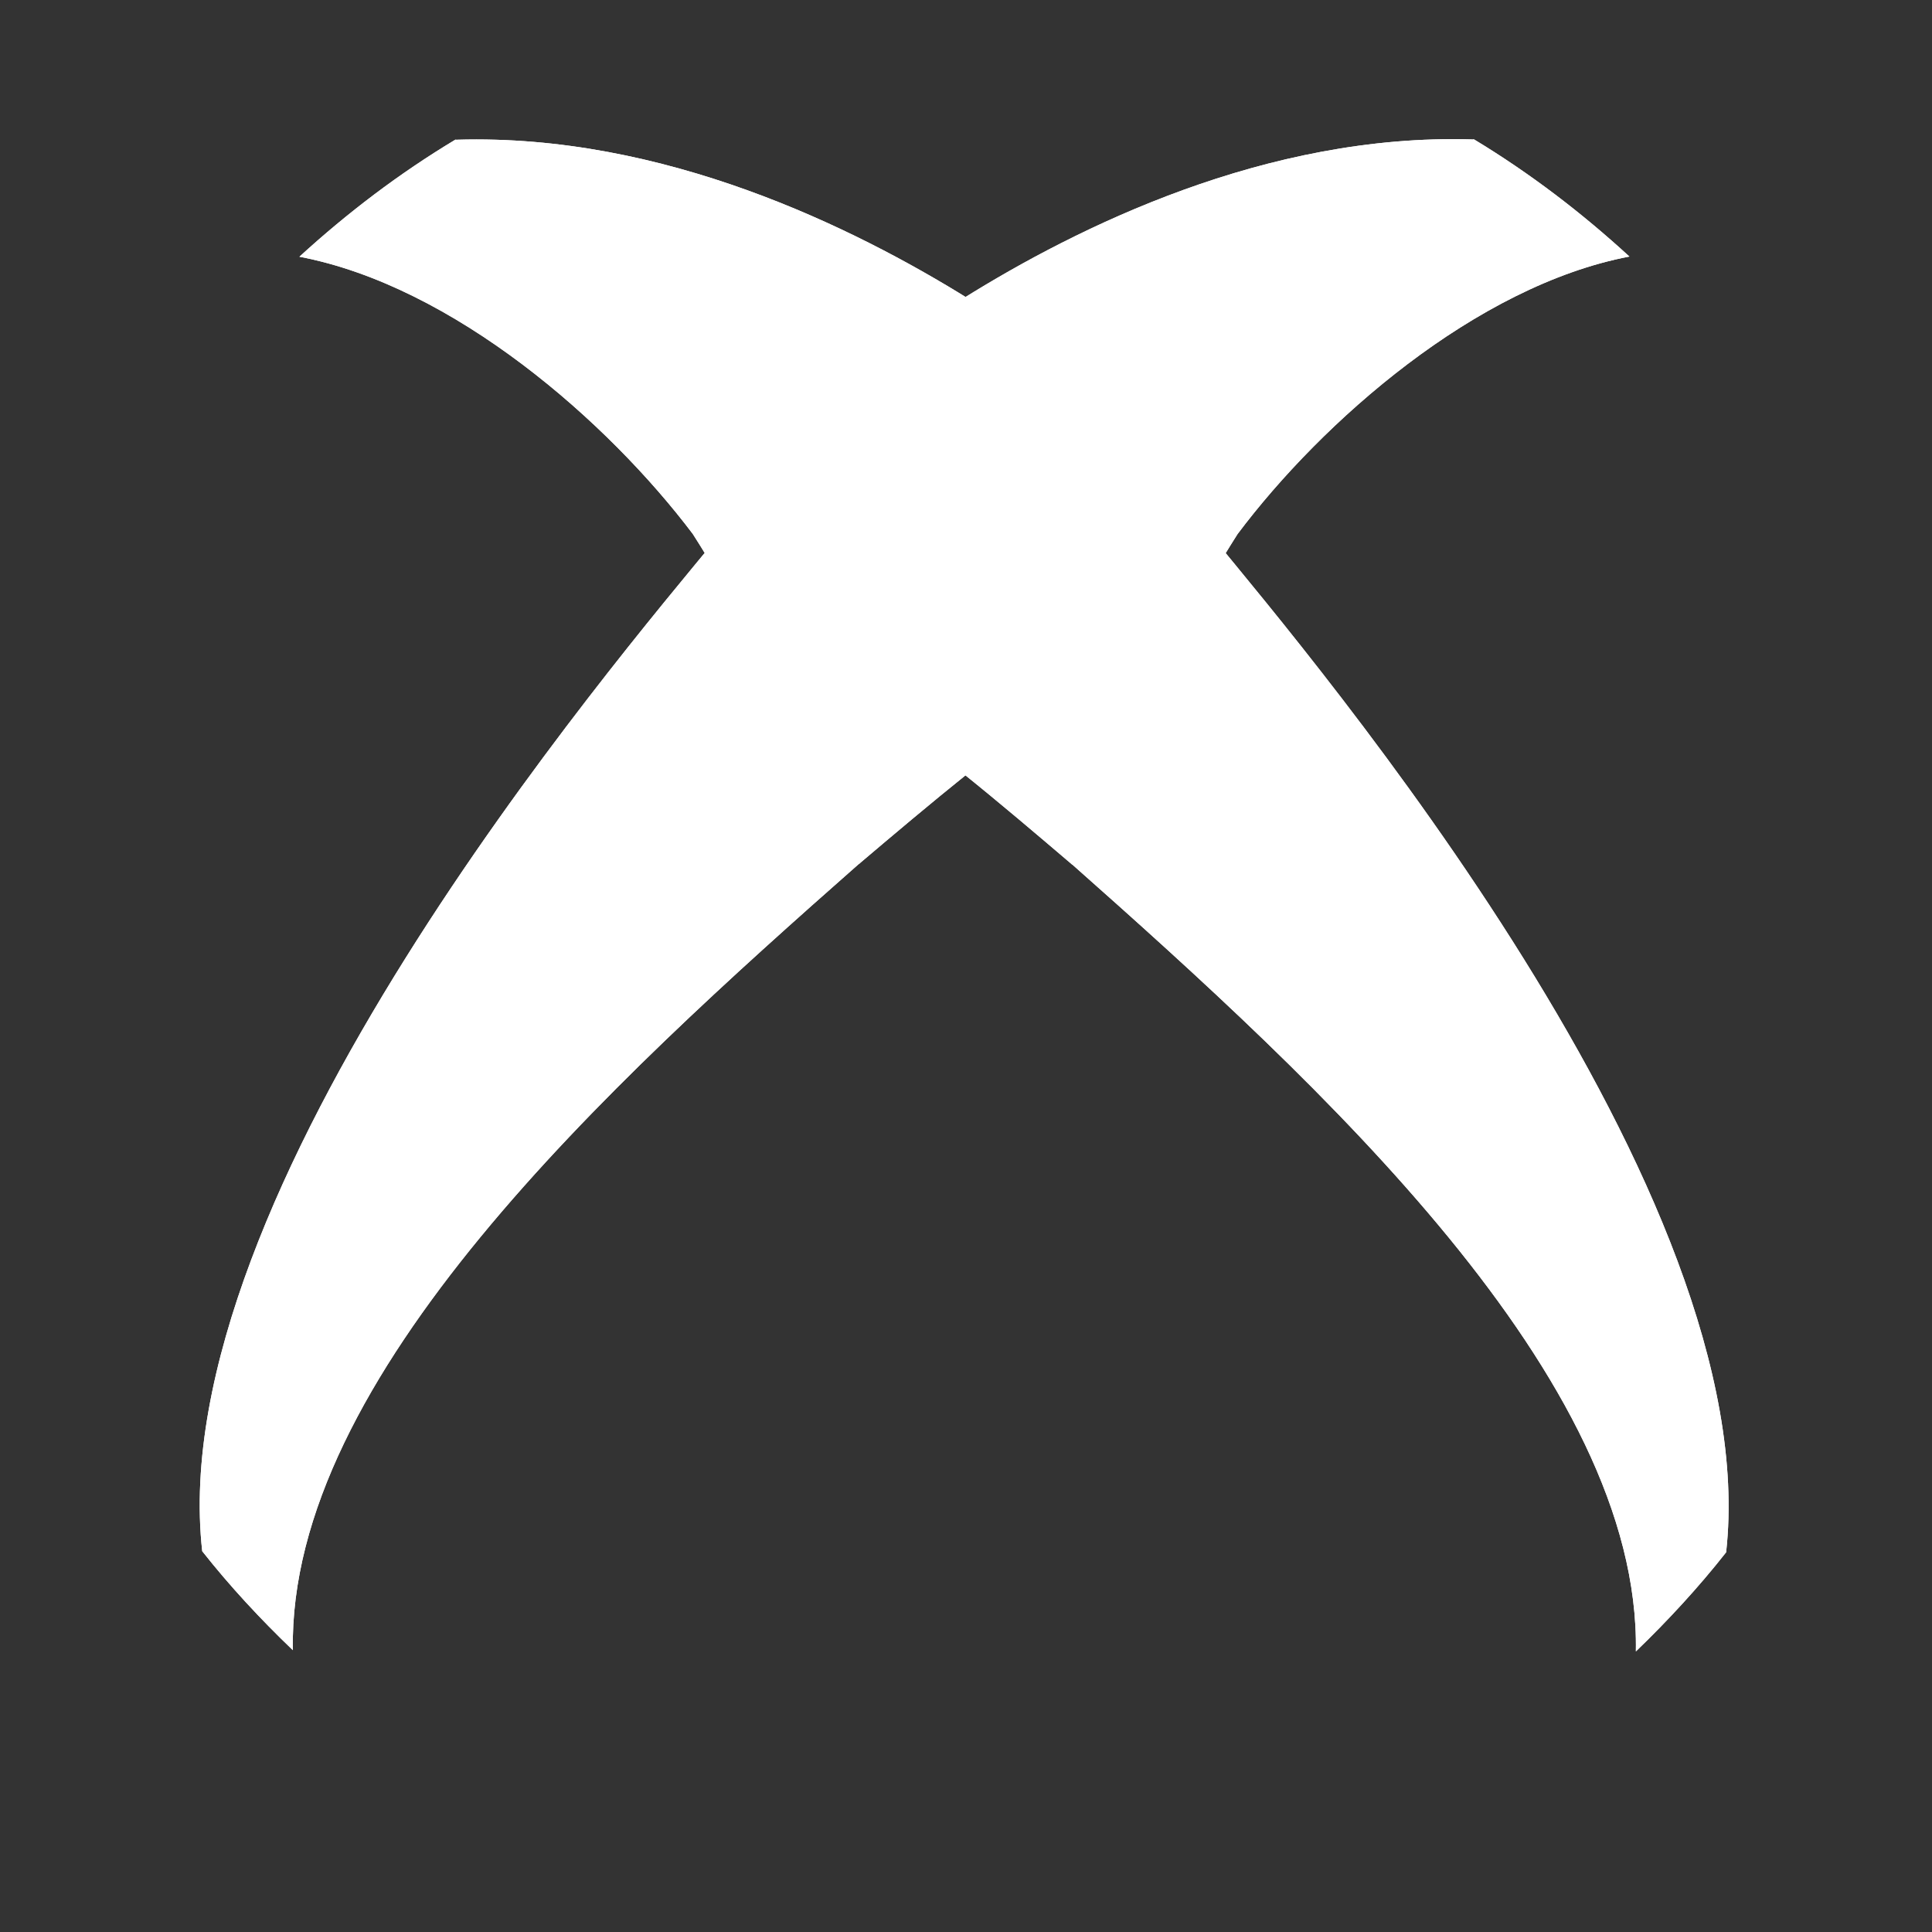 <?xml version="1.0" encoding="UTF-8" standalone="no"?>
<!-- Generator: Adobe Illustrator 16.0.0, SVG Export Plug-In . SVG Version: 6.00 Build 0) -->

<svg
   xmlns:dc="http://purl.org/dc/elements/1.1/"
   xmlns:cc="http://creativecommons.org/ns#"
   xmlns:rdf="http://www.w3.org/1999/02/22-rdf-syntax-ns#"
   xmlns:svg="http://www.w3.org/2000/svg"
   xmlns="http://www.w3.org/2000/svg"
   xmlns:sodipodi="http://sodipodi.sourceforge.net/DTD/sodipodi-0.dtd"
   xmlns:inkscape="http://www.inkscape.org/namespaces/inkscape"
   version="1.1"
   id="Layer_1"
   x="0px"
   y="0px"
   width="19"
   height="19"
   viewBox="0 0 19 19"
   enable-background="new 0 0 95.487 19.022"
   xml:space="preserve"
   inkscape:version="0.91 r13725"
   sodipodi:docname="xbox.svg"><rect x="0" y="0" width="19" height="19" fill="#333333" stroke="none"/><defs
     id="defs27"><linearGradient
       id="path3990_1_"
       gradientUnits="userSpaceOnUse"
       x1="-1022.497"
       y1="1131.197"
       x2="-1026.453"
       y2="1135.837"
       gradientTransform="matrix(1.008,0,0,-1.001,1054.326,1153.657)"><stop
         offset="0"
         style="stop-color:#97CA43"
         id="stop42" /><stop
         offset="1"
         style="stop-color:#97CA43;stop-opacity:0"
         id="stop44" /></linearGradient><linearGradient
       id="path4000_1_"
       gradientUnits="userSpaceOnUse"
       x1="-1022.39"
       y1="1142.336"
       x2="-1018.766"
       y2="1150.379"
       gradientTransform="matrix(1.008,0,0,-1.001,1054.187,1153.625)"><stop
         offset="0"
         style="stop-color:#97CA43"
         id="stop51" /><stop
         offset="1"
         style="stop-color:#97CA43;stop-opacity:0"
         id="stop53" /></linearGradient><linearGradient
       id="path4031_1_"
       gradientUnits="userSpaceOnUse"
       x1="1745.975"
       y1="1130.484"
       x2="1742.02"
       y2="1135.124"
       gradientTransform="matrix(-1.004,0,0,-1.002,1777.409,1153.894)"><stop
         offset="0"
         style="stop-color:#97CA43"
         id="stop62" /><stop
         offset="1"
         style="stop-color:#97CA43;stop-opacity:0"
         id="stop64" /></linearGradient><linearGradient
       id="path4039_1_"
       gradientUnits="userSpaceOnUse"
       x1="1746.11"
       y1="1141.965"
       x2="1749.206"
       y2="1147.008"
       gradientTransform="matrix(-1.004,0,0,-1.002,1777.548,1153.863)"><stop
         offset="0"
         style="stop-color:#97CA43"
         id="stop71" /><stop
         offset="1"
         style="stop-color:#97CA43;stop-opacity:0"
         id="stop73" /></linearGradient></defs><sodipodi:namedview
     pagecolor="#ffffff"
     bordercolor="#666666"
     borderopacity="1"
     objecttolerance="10"
     gridtolerance="10"
     guidetolerance="10"
     inkscape:pageopacity="0"
     inkscape:pageshadow="2"
     inkscape:window-width="1366"
     inkscape:window-height="705"
     id="namedview25"
     showgrid="false"
     inkscape:zoom="6.032235"
     inkscape:cx="37.299601"
     inkscape:cy="-6.6995639"
     inkscape:window-x="-8"
     inkscape:window-y="-8"
     inkscape:window-maximized="1"
     inkscape:current-layer="Layer_1" /><polygon
     points="22.786,3.956 26.786,9.388 22.4,15.364 23.902,15.364 27.543,10.419 31.187,15.364 32.688,15.364 28.301,9.388 32.303,3.956 30.803,3.956 27.541,8.388 24.282,3.956 "
     id="polygon5"
     style="fill:#ff0000;fill-opacity:0"
     transform="translate(0,-0.022)" /><g
     id="g4126"
     transform="matrix(0.566,0,0,0.566,-8.372,19.613)"
     style="fill:#ffffff"><g
       id="g4010"
       transform="matrix(1.008,0,0,1.001,-0.237,0.027)"
       style="fill:#ffffff"><g
         id="g3951"
         style="fill:#ffffff"><g
           id="g3917"
           transform="translate(1.334,-34.927)"
           style="fill:#ffffff"><path
             id="path3900"
             sodipodi:nodetypes="ccccc"
             inkscape:connector-curvature="0"
             style="fill:#ffffff"
             d="m 25.967,9.583 c -1.848,2.256 -9.593,11.425 -8.906,17.625 0.478,0.61 1.005,1.181 1.562,1.718 -0.081,-4.745 5.451,-9.825 9.769,-13.658 L 25.967,9.583 Z" /></g><g
           id="g3988"
           transform="translate(1.334,-34.927)"
           style="fill:#ffffff"><linearGradient
             id="linearGradient4496"
             gradientUnits="userSpaceOnUse"
             x1="-1022.497"
             y1="1131.197"
             x2="-1026.453"
             y2="1135.837"
             gradientTransform="matrix(1.008,0,0,-1.001,1054.326,1153.657)"><stop
               offset="0"
               style="stop-color:#97CA43"
               id="stop4498" /><stop
               offset="1"
               style="stop-color:#97CA43;stop-opacity:0"
               id="stop4500" /></linearGradient><path
             id="path3990"
             sodipodi:nodetypes="ccccc"
             inkscape:connector-curvature="0"
             style="fill:#ffffff"
             d="m 25.967,9.583 c -1.848,2.256 -9.593,11.425 -8.906,17.625 0.478,0.61 1.005,1.181 1.562,1.718 -0.081,-4.745 5.451,-9.825 9.769,-13.658 L 25.967,9.583 Z" /></g><g
           id="g3888"
           transform="translate(1.196,-34.896)"
           style="fill:#ffffff"><g
             id="g3876"
             style="fill:#ffffff"><path
               id="path3089"
               sodipodi:nodetypes="cccccccc"
               inkscape:connector-curvature="0"
               style="fill:#ffffff"
               d="m 21.561,2.677 c -0.966,0.584 -1.863,1.272 -2.687,2.031 2.656,0.508 5.32,2.862 6.781,4.812 1.272,2.002 1.963,3.837 2.861,5.731 0.608,-0.519 1.227,-1.046 1.896,-1.587 L 30.408,5.438 C 28.429,4.2 25.158,2.571 21.592,2.677 c -0.008,0.005 -0.024,-0.005 -0.031,0 z" /><linearGradient
               id="linearGradient4506"
               gradientUnits="userSpaceOnUse"
               x1="-1022.39"
               y1="1142.336"
               x2="-1018.766"
               y2="1150.379"
               gradientTransform="matrix(1.008,0,0,-1.001,1054.187,1153.625)"><stop
                 offset="0"
                 style="stop-color:#97CA43"
                 id="stop4508" /><stop
                 offset="1"
                 style="stop-color:#97CA43;stop-opacity:0"
                 id="stop4510" /></linearGradient><path
               id="path4000"
               sodipodi:nodetypes="cccccccc"
               inkscape:connector-curvature="0"
               style="fill:#ffffff"
               d="m 21.561,2.677 c -0.966,0.584 -1.863,1.272 -2.687,2.031 2.656,0.508 5.32,2.862 6.781,4.812 1.272,2.002 1.963,3.837 2.861,5.731 0.608,-0.519 1.227,-1.046 1.896,-1.587 L 30.408,5.438 C 28.429,4.2 25.158,2.571 21.592,2.677 c -0.008,0.005 -0.024,-0.005 -0.031,0 z" /></g></g></g></g><g
       id="g4021"
       transform="matrix(-1.004,0,0,1.002,63.252,0.054)"
       style="fill:#ffffff"><g
         id="g4023"
         style="fill:#ffffff"><g
           id="g4025"
           transform="translate(1.334,-34.927)"
           style="fill:#ffffff"><path
             id="path4027"
             sodipodi:nodetypes="ccccc"
             inkscape:connector-curvature="0"
             style="fill:#ffffff"
             d="m 25.967,9.583 c -1.848,2.256 -9.593,11.426 -8.906,17.625 0.478,0.609 1.005,1.181 1.562,1.719 -0.081,-4.746 5.451,-9.825 9.769,-13.659 L 25.967,9.583 Z" /></g><g
           id="g4029"
           transform="translate(1.334,-34.927)"
           style="fill:#ffffff"><linearGradient
             id="linearGradient4518"
             gradientUnits="userSpaceOnUse"
             x1="1745.975"
             y1="1130.484"
             x2="1742.02"
             y2="1135.124"
             gradientTransform="matrix(-1.004,0,0,-1.002,1777.409,1153.894)"><stop
               offset="0"
               style="stop-color:#97CA43"
               id="stop4520" /><stop
               offset="1"
               style="stop-color:#97CA43;stop-opacity:0"
               id="stop4522" /></linearGradient><path
             id="path4031"
             sodipodi:nodetypes="ccccc"
             inkscape:connector-curvature="0"
             style="fill:#ffffff"
             d="m 25.967,9.583 c -1.848,2.256 -9.593,11.426 -8.906,17.625 0.478,0.609 1.005,1.181 1.562,1.719 -0.081,-4.746 5.451,-9.825 9.769,-13.659 L 25.967,9.583 Z" /></g><g
           id="g4033"
           transform="translate(1.196,-34.896)"
           style="fill:#ffffff"><g
             id="g4035"
             style="fill:#ffffff"><path
               id="path4037"
               sodipodi:nodetypes="cccccccc"
               inkscape:connector-curvature="0"
               style="fill:#ffffff"
               d="m 21.561,2.677 c -0.966,0.585 -1.863,1.272 -2.688,2.031 2.656,0.508 5.321,2.862 6.781,4.812 1.272,2.002 1.964,3.837 2.862,5.732 0.608,-0.519 1.226,-1.047 1.896,-1.587 L 30.408,5.438 C 28.429,4.2 25.158,2.571 21.592,2.677 c -0.007,0.005 -0.024,-0.005 -0.031,0 z" /><linearGradient
               id="linearGradient4528"
               gradientUnits="userSpaceOnUse"
               x1="1746.11"
               y1="1141.965"
               x2="1749.206"
               y2="1147.008"
               gradientTransform="matrix(-1.004,0,0,-1.002,1777.548,1153.863)"><stop
                 offset="0"
                 style="stop-color:#97CA43"
                 id="stop4530" /><stop
                 offset="1"
                 style="stop-color:#97CA43;stop-opacity:0"
                 id="stop4532" /></linearGradient><path
               id="path4039"
               sodipodi:nodetypes="cccccccc"
               inkscape:connector-curvature="0"
               style="fill:#ffffff"
               d="m 21.561,2.677 c -0.966,0.585 -1.863,1.272 -2.688,2.031 2.656,0.508 5.321,2.862 6.781,4.812 1.272,2.002 1.964,3.837 2.862,5.732 0.608,-0.519 1.226,-1.047 1.896,-1.587 L 30.408,5.438 C 28.429,4.2 25.158,2.571 21.592,2.677 c -0.007,0.005 -0.024,-0.005 -0.031,0 z" /></g></g></g></g></g></svg>